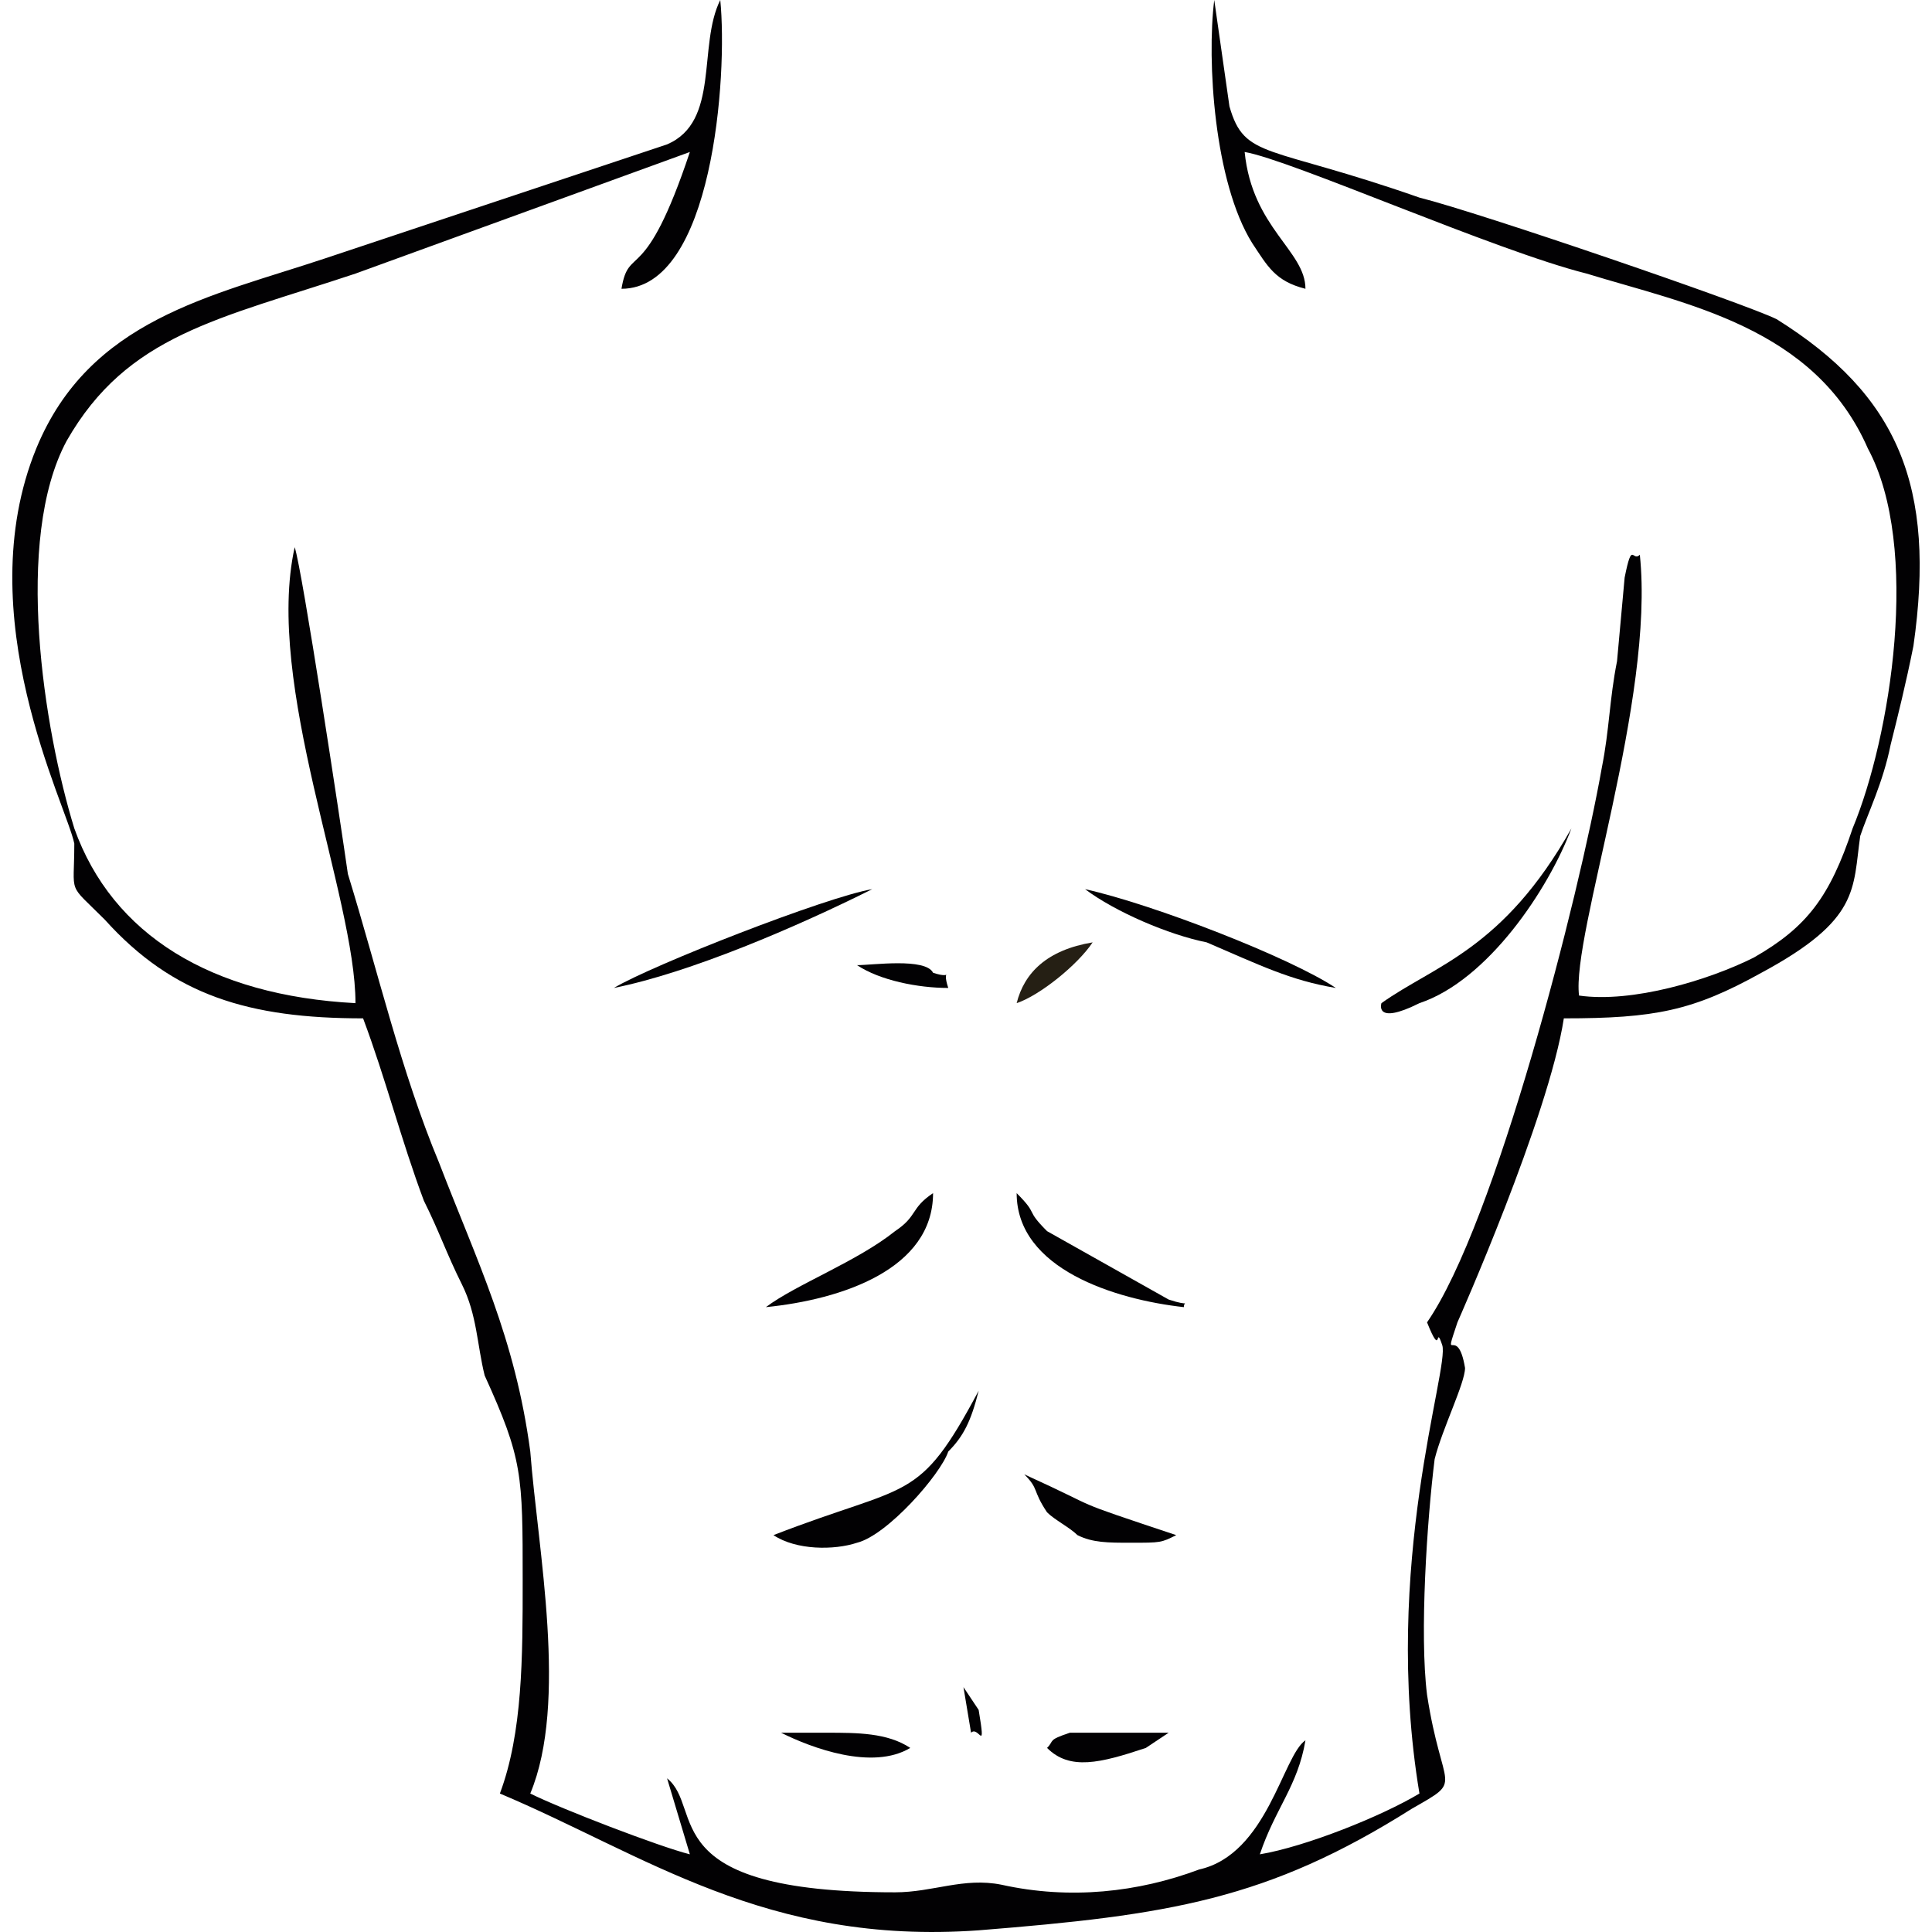 <?xml version="1.0" encoding="UTF-8"?>
<!DOCTYPE svg PUBLIC "-//W3C//DTD SVG 1.1//EN" "http://www.w3.org/Graphics/SVG/1.1/DTD/svg11.dtd">
<!-- Creator: CorelDRAW 2019 (64-Bit) -->
<svg xmlns="http://www.w3.org/2000/svg" xml:space="preserve" width="400" height="400" version="1.1" style="shape-rendering:geometricPrecision; text-rendering:geometricPrecision; image-rendering:optimizeQuality; fill-rule:evenodd; clip-rule:evenodd"
viewBox="0 0 24446.71 24762.21"
 xmlns:xlink="http://www.w3.org/1999/xlink">
 <defs>
  <style type="text/css">
   <![CDATA[
    .fil0 {fill:#020103}
    .fil1 {fill:#251F14}
   ]]>
  </style>
 </defs>
 <g id="Capa_x0020_1">
  <g id="_1038850516272">
   <path class="fil0" d="M16574.02 22305.54c-292.21,194.81 -487.03,1461.07 -1363.66,1655.87 -779.24,292.21 -1655.87,389.62 -2532.51,194.8 -487.03,-97.4 -876.63,97.41 -1363.66,97.41 -3116.93,0 -2435.1,-1071.45 -2922.12,-1461.06l292.21 974.04c-389.62,-97.41 -1655.87,-584.43 -2045.48,-779.24 487.02,-1168.85 97.4,-3116.93 0,-4383.18 -194.81,-1461.07 -681.83,-2435.11 -1168.86,-3701.36 -487.02,-1168.85 -779.23,-2435.1 -1168.85,-3701.35 -97.41,-681.83 -584.42,-3896.17 -681.83,-4188.38 -389.62,1753.27 779.24,4480.59 779.24,5844.24 -1850.69,-97.4 -3116.94,-876.63 -3603.95,-2240.29 -389.62,-1266.25 -779.24,-3701.35 -97.41,-4967.6 779.24,-1363.66 1948.08,-1558.46 3701.36,-2142.9l4285.77 -1558.46c-584.42,1753.28 -779.23,1168.86 -876.63,1753.28 1168.85,0 1363.66,-2727.32 1266.25,-3701.36 -292.21,584.42 0,1558.46 -681.83,1850.69l-4383.18 1461.06c-1461.07,487.03 -3019.53,779.24 -3701.36,2435.1 -876.63,2142.9 389.62,4578 487.03,5065.02 0,681.83 -97.41,487.02 389.62,974.04 876.63,974.04 1850.68,1266.25 3311.73,1266.25 292.21,779.23 487.03,1558.46 779.24,2337.7 194.8,389.61 292.21,681.82 487.02,1071.44 194.81,389.62 194.81,779.24 292.21,1168.86 487.03,1071.44 487.03,1266.25 487.03,2629.9 0,974.04 0,1948.08 -292.21,2727.32 1850.68,779.24 3409.14,1948.08 6136.46,1753.28 2435.1,-194.81 3701.35,-389.62 5552.04,-1558.47 681.82,-389.61 389.61,-194.8 194.8,-1461.06 -97.41,-779.24 0,-2240.29 97.41,-3019.53 97.4,-389.61 389.61,-974.04 389.61,-1168.85 -97.4,-584.42 -292.21,0 -97.4,-584.42 0,0 1168.85,-2629.91 1363.66,-3896.17 1168.85,0 1655.86,-97.41 2532.51,-584.42 1266.25,-681.83 1168.85,-1071.45 1266.25,-1753.28 97.4,-292.21 292.21,-681.83 389.62,-1168.85 97.4,-389.62 194.8,-779.24 292.21,-1266.25 292.21,-2045.49 -194.81,-3214.34 -1753.28,-4188.38 -389.62,-194.81 -3798.76,-1363.66 -4578,-1558.47 -1948.08,-681.82 -2240.29,-487.02 -2435.1,-1168.85l-194.81 -1363.66c-97.4,779.24 0,2337.7 487.03,3116.94 194.8,292.21 292.21,487.02 681.83,584.42 0,-487.03 -681.83,-779.24 -779.24,-1753.28 584.42,97.41 3214.34,1266.25 4383.19,1558.46 1266.25,389.62 2922.12,681.83 3603.94,2240.29 681.83,1266.26 292.22,3701.36 -194.8,4870.21 -292.21,876.64 -584.42,1266.25 -1266.25,1655.87 -584.42,292.21 -1558.46,584.42 -2240.29,487.03 -97.41,-779.24 974.04,-3798.76 779.24,-5649.44 -97.41,97.41 -97.41,-194.8 -194.81,292.21l-97.41 1071.45c-97.4,487.03 -97.4,876.63 -194.8,1363.66 -292.21,1655.87 -1363.66,5844.25 -2240.29,7110.5 194.8,487.02 97.41,0 194.8,292.21 97.41,292.21 -779.23,2824.72 -292.21,5746.84 -487.02,292.21 -1461.06,681.83 -2045.48,779.24 194.8,-584.43 487.02,-876.64 584.42,-1461.07z"/>
   <path class="fil0" d="M9755.73 19675.62c292.21,194.81 779.24,194.81 1071.45,97.41 389.61,-97.41 1071.44,-876.63 1168.85,-1168.85 194.8,-194.81 292.21,-389.62 389.62,-779.24 -779.24,1461.06 -876.63,1168.85 -2629.91,1850.68z"/>
   <path class="fil0" d="M9658.32 16753.5c974.04,-97.4 2142.9,-487.02 2142.9,-1461.06 -292.21,194.8 -194.81,292.21 -487.03,487.02 -487.02,389.62 -1266.25,681.83 -1655.87,974.04z"/>
   <path class="fil0" d="M17548.06 12857.33c0,0 -97.41,292.22 487.02,0 876.64,-292.21 1655.87,-1461.06 1948.08,-2240.29 -876.63,1558.47 -1753.27,1753.28 -2435.1,2240.29z"/>
   <path class="fil0" d="M13262.28 15779.46c-292.21,-292.21 -97.41,-194.8 -389.62,-487.02 0,974.04 1266.25,1363.66 2142.9,1461.06 0,-97.4 97.4,0 -194.81,-97.4l-1558.46 -876.64z"/>
   <path class="fil0" d="M12970.07 18896.4c194.8,194.8 97.41,194.8 292.21,487.02 97.41,97.41 292.21,194.81 389.62,292.21 194.8,97.41 389.62,97.41 681.83,97.41 389.62,0 389.62,0 584.42,-97.41 -1461.07,-487.02 -876.63,-292.21 -1948.08,-779.23z"/>
   <path class="fil0" d="M13749.3 11396.28c389.61,292.21 1071.44,584.42 1558.46,681.83 681.83,292.21 1071.44,487.02 1655.87,584.42 -584.43,-389.62 -2337.7,-1071.45 -3214.34,-1266.25z"/>
   <path class="fil0" d="M11021.98 11396.28c-584.42,97.41 -2824.72,974.04 -3311.74,1266.25 974.04,-194.8 2337.7,-779.24 3311.74,-1266.25z"/>
   <path class="fil0" d="M13262.28 22402.94c292.21,292.21 681.83,194.8 1266.25,0l292.21 -194.81c-292.21,0 -584.42,0 -876.63,0 -97.41,0 -292.21,0 -389.62,0 -292.21,97.41 -194.8,97.41 -292.21,194.81z"/>
   <path class="fil0" d="M9853.14 22208.13c389.61,194.81 1168.85,487.03 1655.87,194.81 -292.22,-194.81 -681.83,-194.81 -1071.45,-194.81l-194.81 0 -389.61 0z"/>
   <path class="fil1" d="M12872.66 12857.33c292.21,-97.4 779.24,-487.02 974.04,-779.23 -584.42,97.41 -876.63,389.62 -974.04,779.23z"/>
   <path class="fil0" d="M10827.18 12370.32c292.21,194.8 779.23,292.21 1168.85,292.21 -97.41,-292.21 97.41,-97.41 -194.8,-194.8 -97.41,-194.81 -779.24,-97.41 -974.04,-97.41z"/>
   <path class="fil0" d="M12288.24 22208.13c97.41,-97.4 194.8,292.22 97.41,-292.21l-194.81 -292.21 97.41 584.42z"/>
  </g>
 </g>
</svg>
